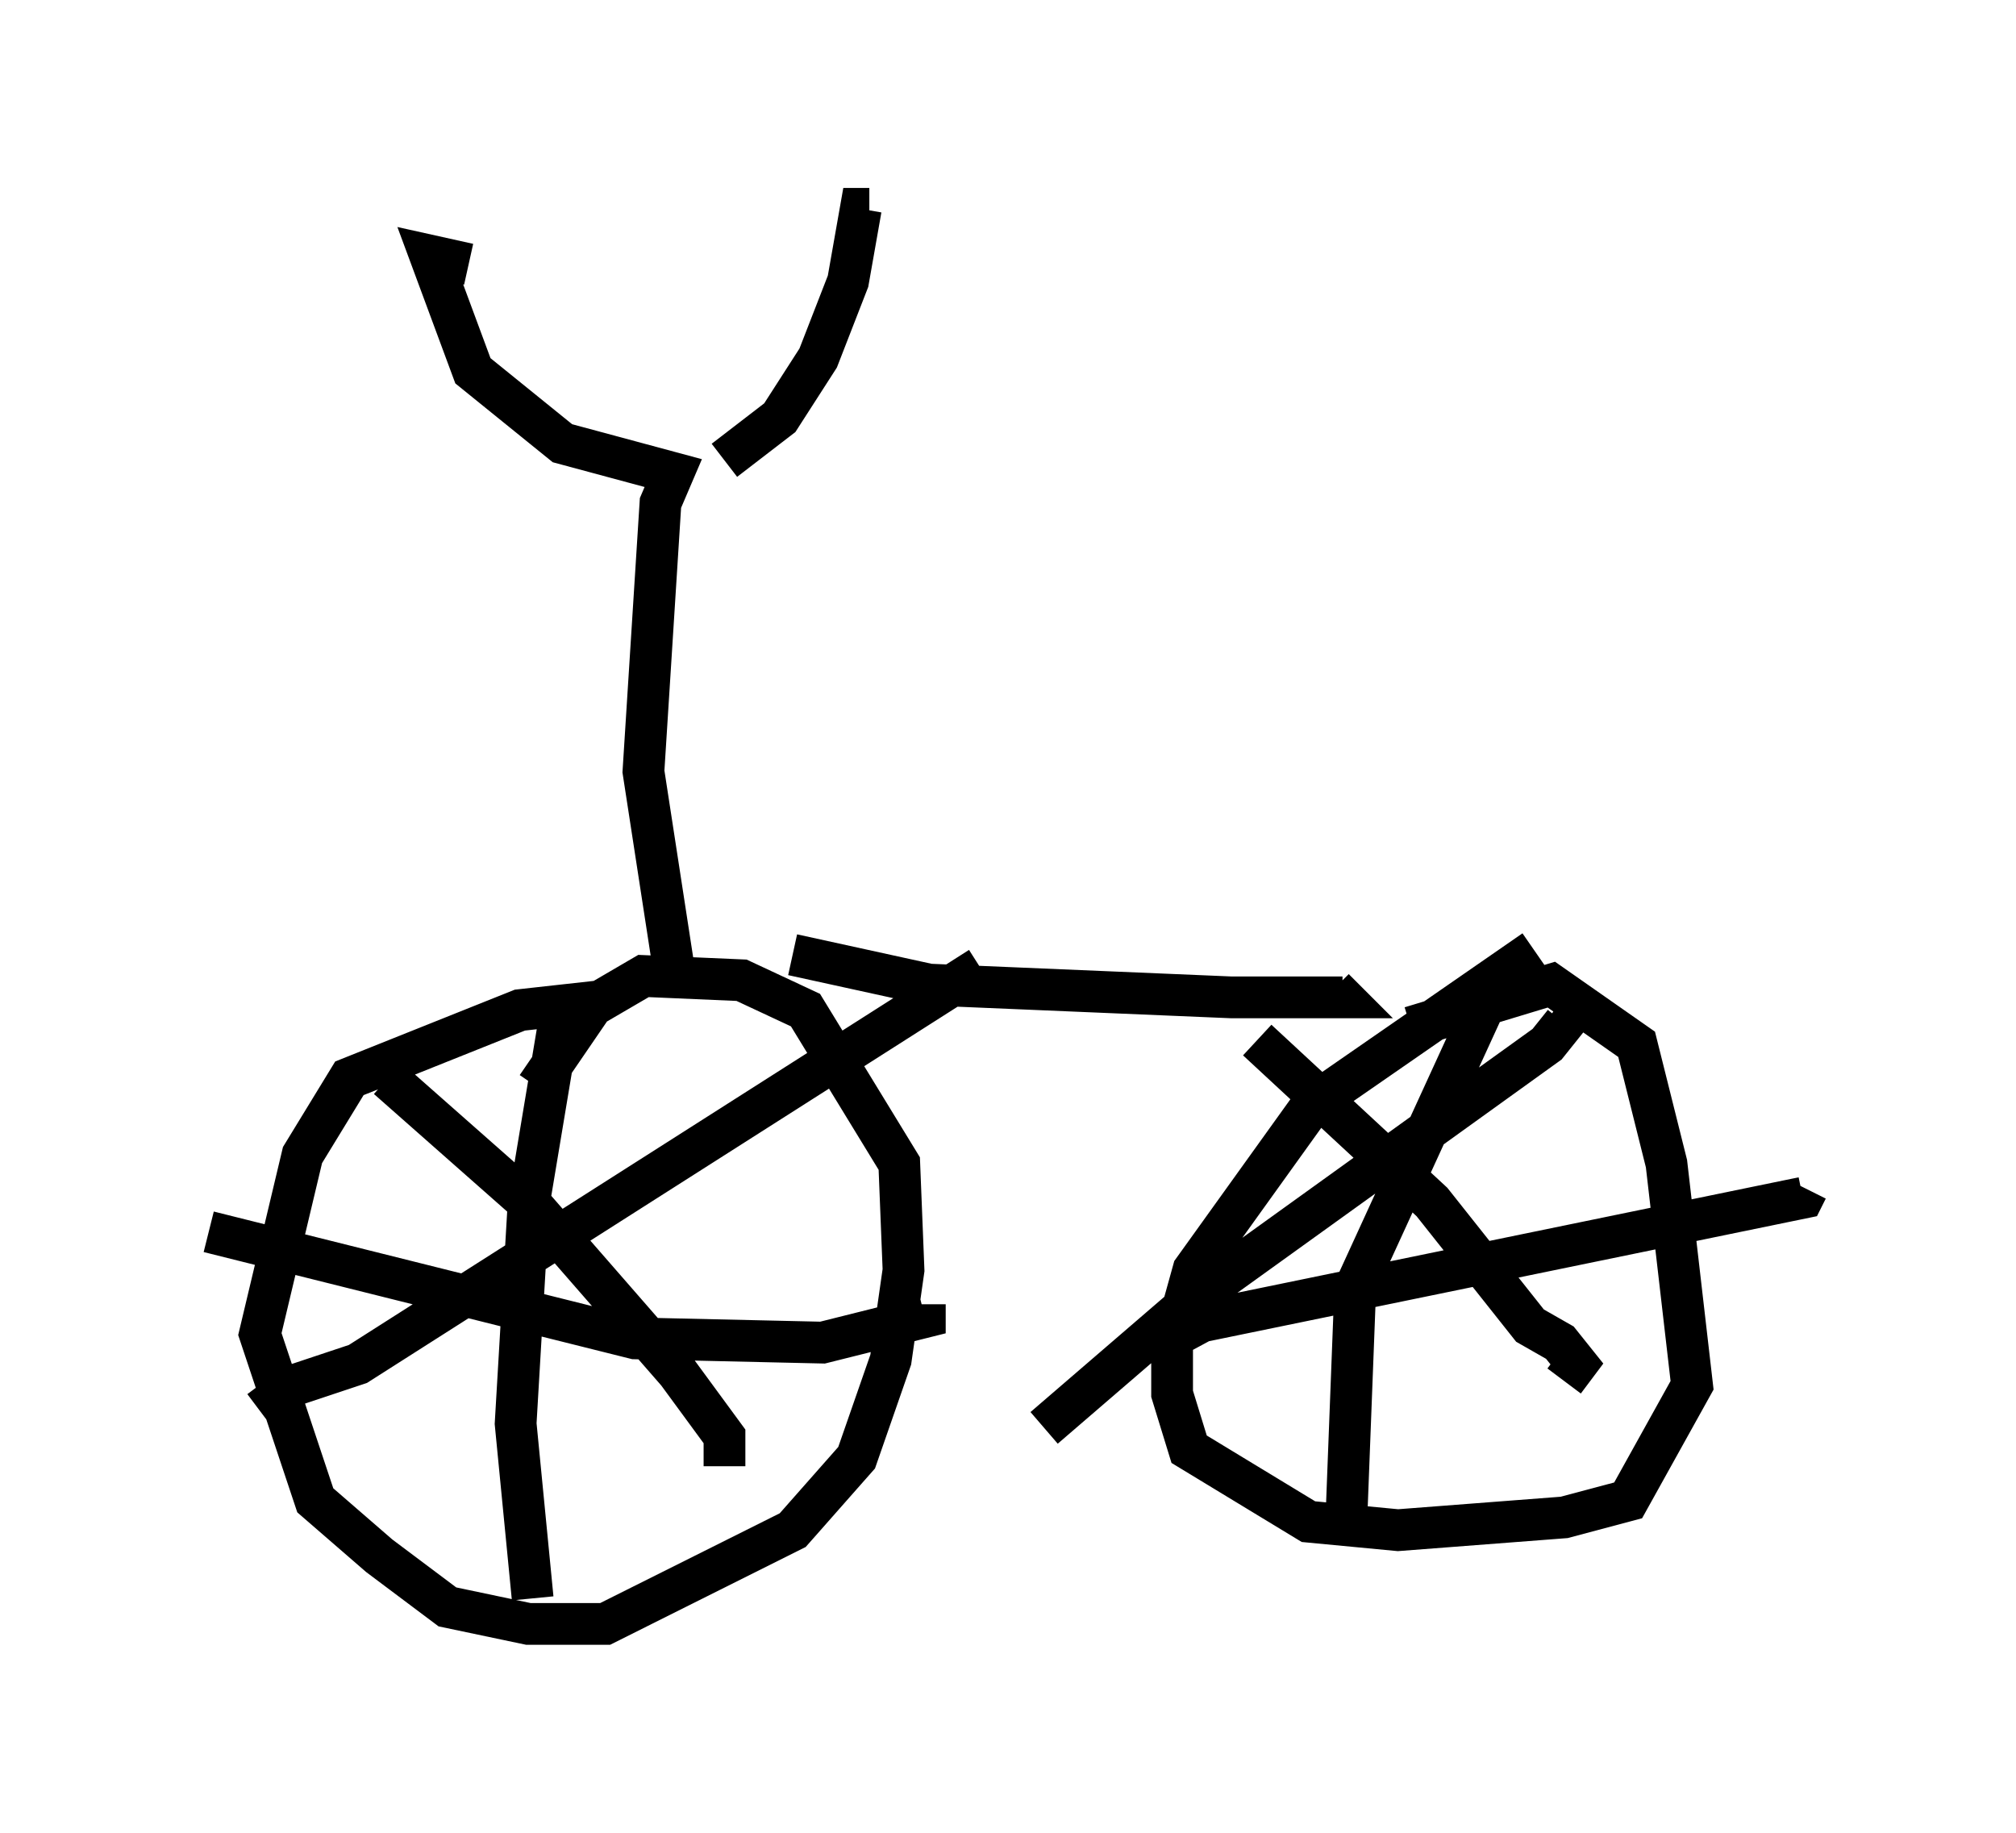 <?xml version="1.0" encoding="utf-8" ?>
<svg baseProfile="full" height="43.892" version="1.1" width="48.282" xmlns="http://www.w3.org/2000/svg" xmlns:ev="http://www.w3.org/2001/xml-events" xmlns:xlink="http://www.w3.org/1999/xlink"><defs /><rect fill="white" height="43.892" width="48.282" x="0" y="0" /><path d="M16.229, 24.906 m-1.94, -0.919 l-1.838, 0.204 -4.083, 1.633 l-1.123, 1.838 -1.021, 4.288 l1.327, 3.981 1.531, 1.327 l1.633, 1.225 1.94, 0.408 l1.838, 0.0 4.492, -2.246 l1.531, -1.735 0.817, -2.348 l0.306, -2.144 -0.102, -2.552 l-2.246, -3.675 -1.531, -0.715 l-2.348, -0.102 -1.225, 0.715 l-1.327, 1.94 m0.51, -1.429 l-0.715, 4.288 -0.306, 5.206 l0.408, 4.185 m-7.758, -8.779 l10.208, 2.552 4.492, 0.102 l2.45, -0.613 0.0, -0.306 m-12.863, -5.41 l3.471, 3.063 3.471, 3.981 l1.123, 1.531 0.0, 0.715 m-11.127, -1.327 l0.817, -0.613 1.531, -0.51 l14.904, -9.494 m13.271, -0.408 l-5.308, 3.675 -2.858, 3.981 l-0.51, 1.838 0.0, 1.123 l0.408, 1.327 2.858, 1.735 l2.144, 0.204 3.981, -0.306 l1.531, -0.408 1.531, -2.756 l-0.613, -5.308 -0.715, -2.858 l-2.042, -1.429 -3.369, 1.021 m2.042, -1.123 l-3.369, 7.35 -0.204, 5.308 m-4.798, -3.777 l1.327, -0.715 14.394, -2.96 l0.102, -0.204 m-13.169, -3.573 l4.185, 3.879 2.348, 2.96 l0.715, 0.408 0.408, 0.51 l-0.306, 0.408 m-12.454, 1.123 l3.675, -3.165 8.371, -6.023 l0.408, -0.51 -0.306, -0.204 m-18.171, -1.429 l3.267, 0.715 7.248, 0.306 l2.654, 0.0 -0.204, -0.204 m-15.721, 0.102 l-0.817, -5.308 0.408, -6.431 l0.306, -0.715 -2.654, -0.715 l-2.144, -1.735 -1.021, -2.756 l0.919, 0.204 m6.125, 4.696 l1.327, -1.021 0.919, -1.429 l0.715, -1.838 0.306, -1.735 l0.204, 0.0 " fill="none" stroke="black" stroke-width="1" /></svg>